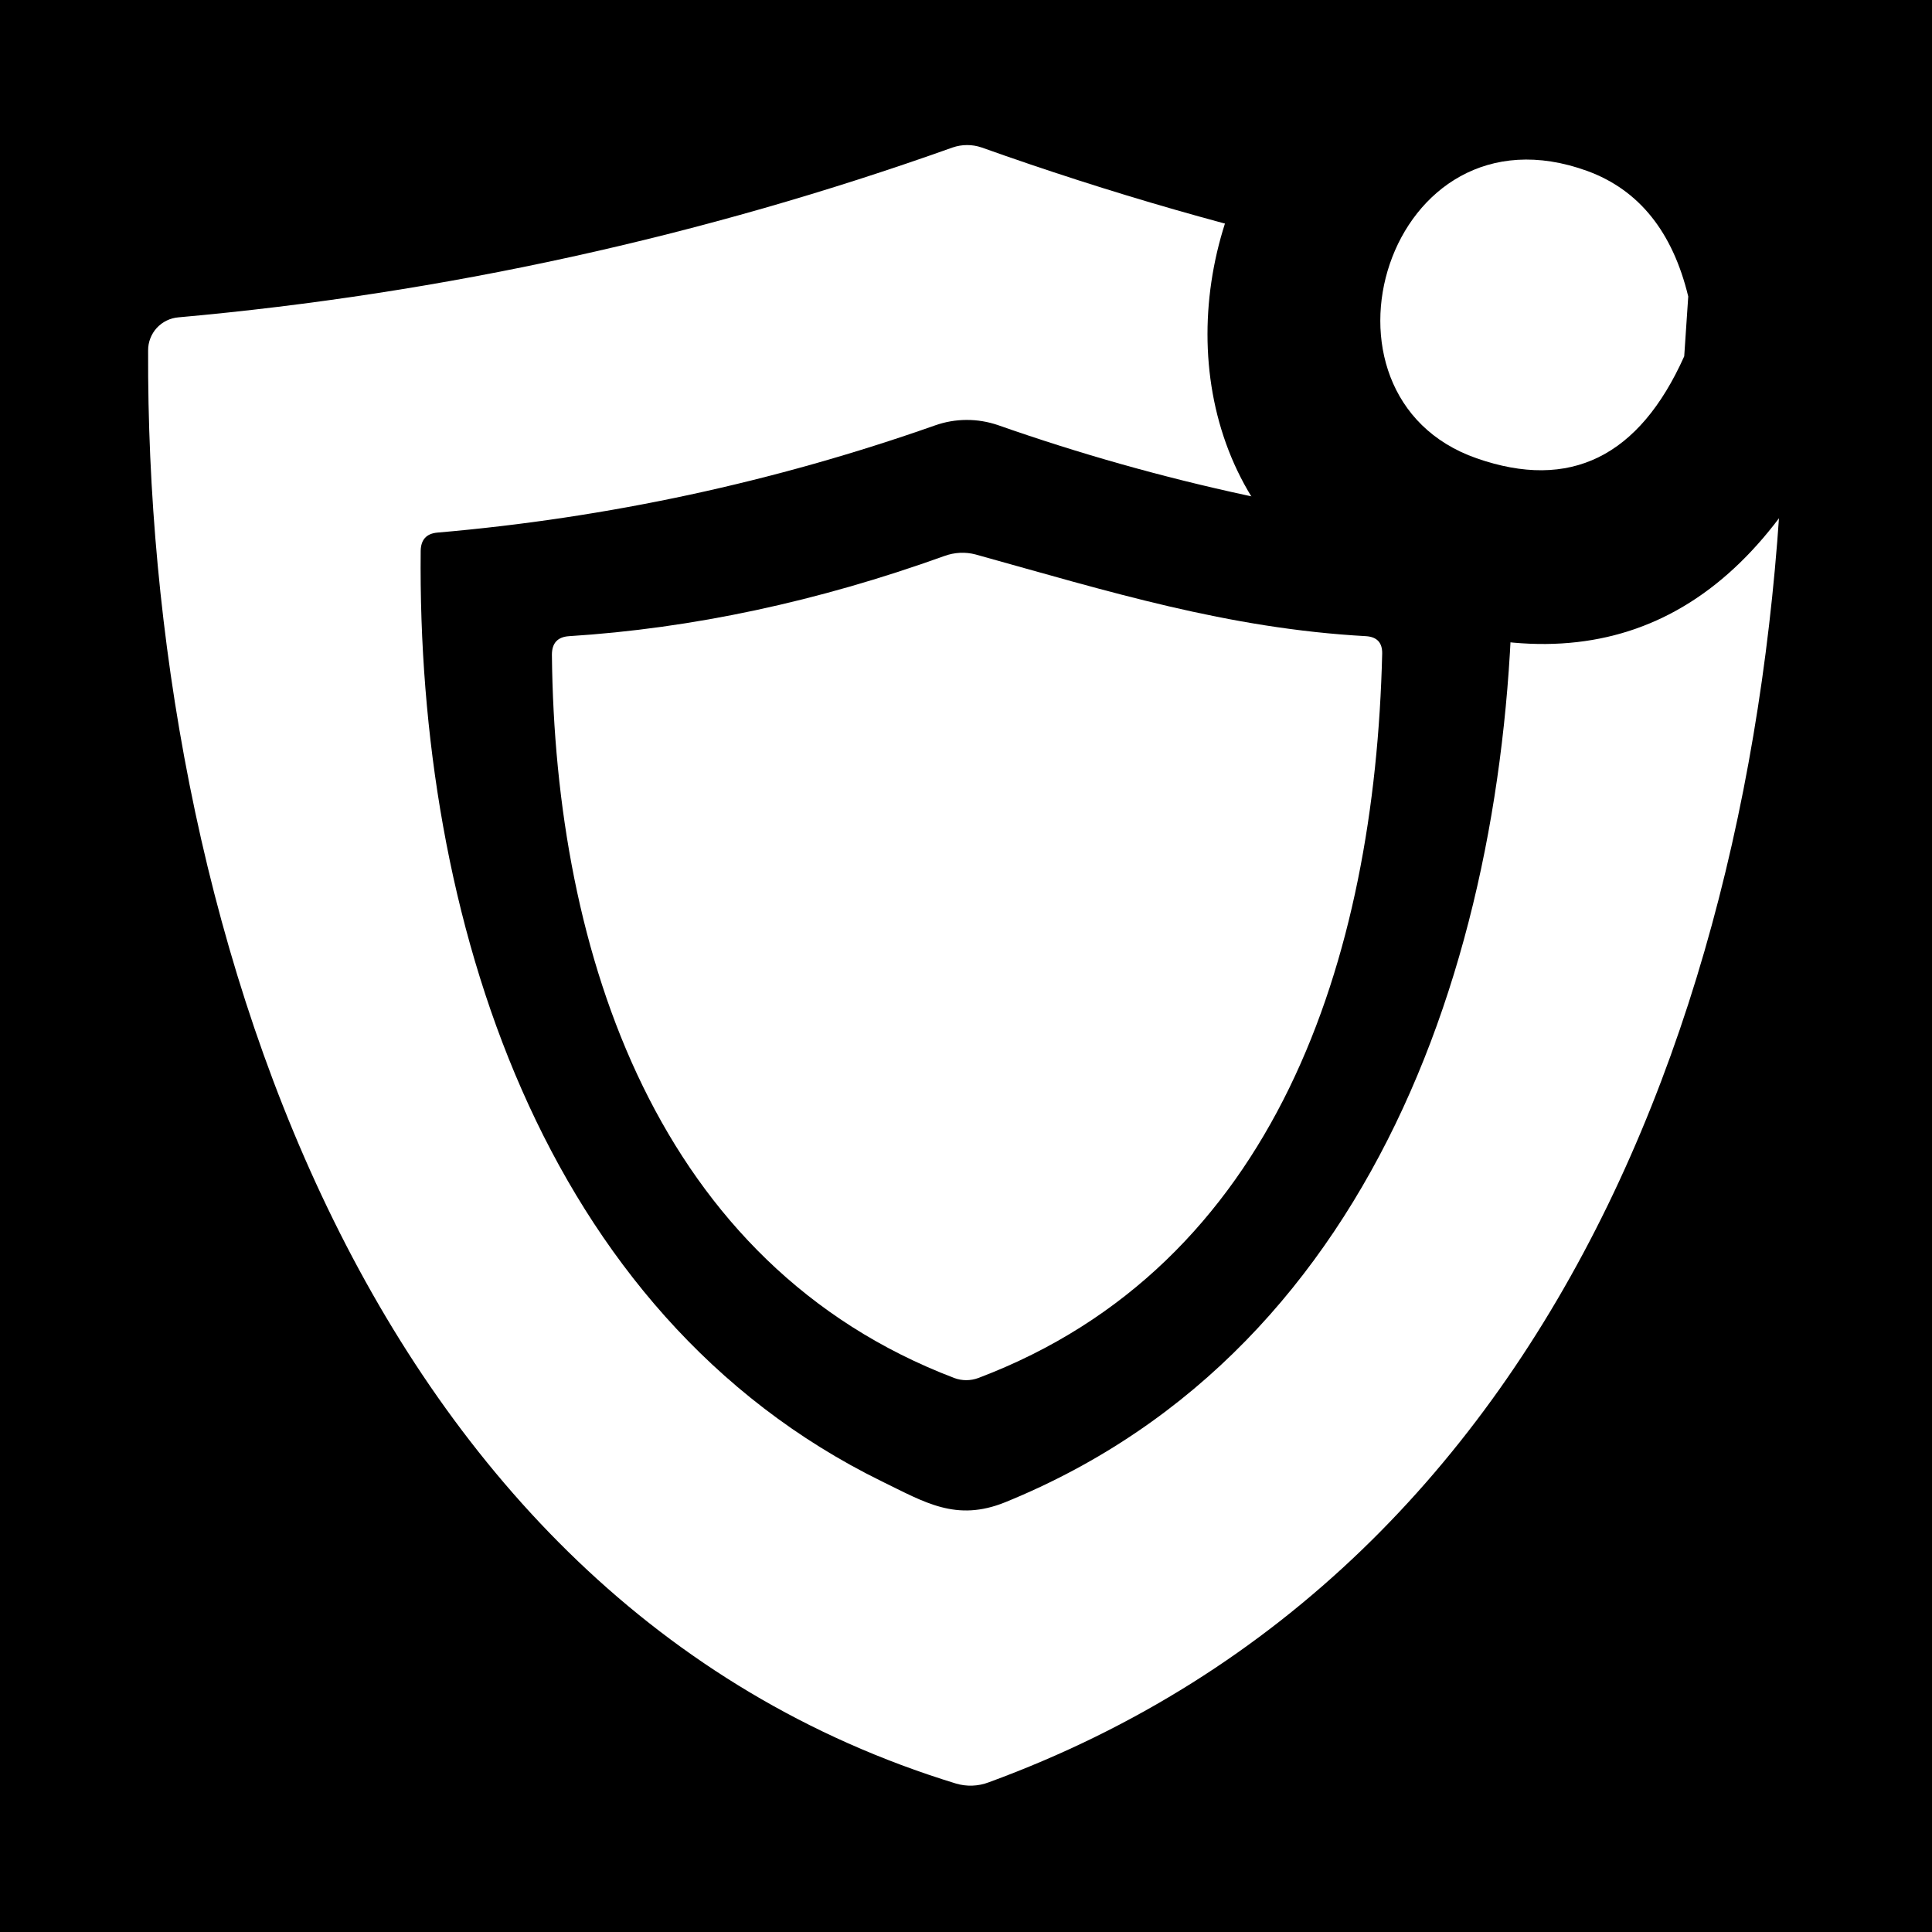 <svg width="24" height="24" viewBox="0 0 24 24" fill="none" xmlns="http://www.w3.org/2000/svg">
<rect width="24" height="24" fill="black"/>
<path d="M22.172 4.31C22.175 11.651 19.596 19.462 12.284 22.14C12.151 22.191 12.005 22.196 11.869 22.154C4.477 19.887 1.81 11.305 1.84 4.354C1.839 4.25 1.878 4.15 1.948 4.073C2.019 3.997 2.115 3.95 2.219 3.942C5.5 3.648 8.731 2.939 11.834 1.832C11.951 1.792 12.077 1.792 12.194 1.832C15.386 2.97 18.597 3.671 21.827 3.935C21.921 3.943 22.008 3.986 22.072 4.056C22.136 4.125 22.171 4.216 22.172 4.31ZM10.956 18.403C11.487 18.661 11.876 18.909 12.488 18.661C17.224 16.733 18.825 11.501 18.792 6.761C18.792 6.681 18.752 6.639 18.672 6.634C16.532 6.447 14.424 5.993 12.397 5.281C12.143 5.194 11.867 5.195 11.614 5.285C9.619 5.988 7.542 6.435 5.434 6.616C5.298 6.628 5.229 6.703 5.226 6.842C5.179 11.367 6.714 16.322 10.956 18.403Z" fill="white"/>
<path d="M12.12 6.888C13.772 7.347 15.249 7.808 16.973 7.903C17.107 7.913 17.172 7.985 17.17 8.118C17.079 11.916 15.853 15.718 12.153 17.118C12.056 17.154 11.95 17.154 11.854 17.118C8.169 15.714 6.892 11.858 6.856 8.133C6.856 7.99 6.926 7.913 7.066 7.903C8.6 7.806 10.154 7.474 11.731 6.907C11.856 6.861 11.992 6.854 12.12 6.888Z" fill="white"/>
<path d="M23 3.526L22.895 5.066C21.724 7.656 19.926 8.531 17.502 7.692C12.863 6.087 15.168 -1.59 20.384 0.296C21.72 0.783 22.594 1.859 23 3.526Z" fill="black"/>
<path d="M20.972 3.683L20.922 4.426C20.362 5.676 19.502 6.098 18.343 5.693C16.125 4.919 17.227 1.215 19.721 2.125C20.36 2.36 20.778 2.879 20.972 3.683Z" fill="white"/>
</svg>
